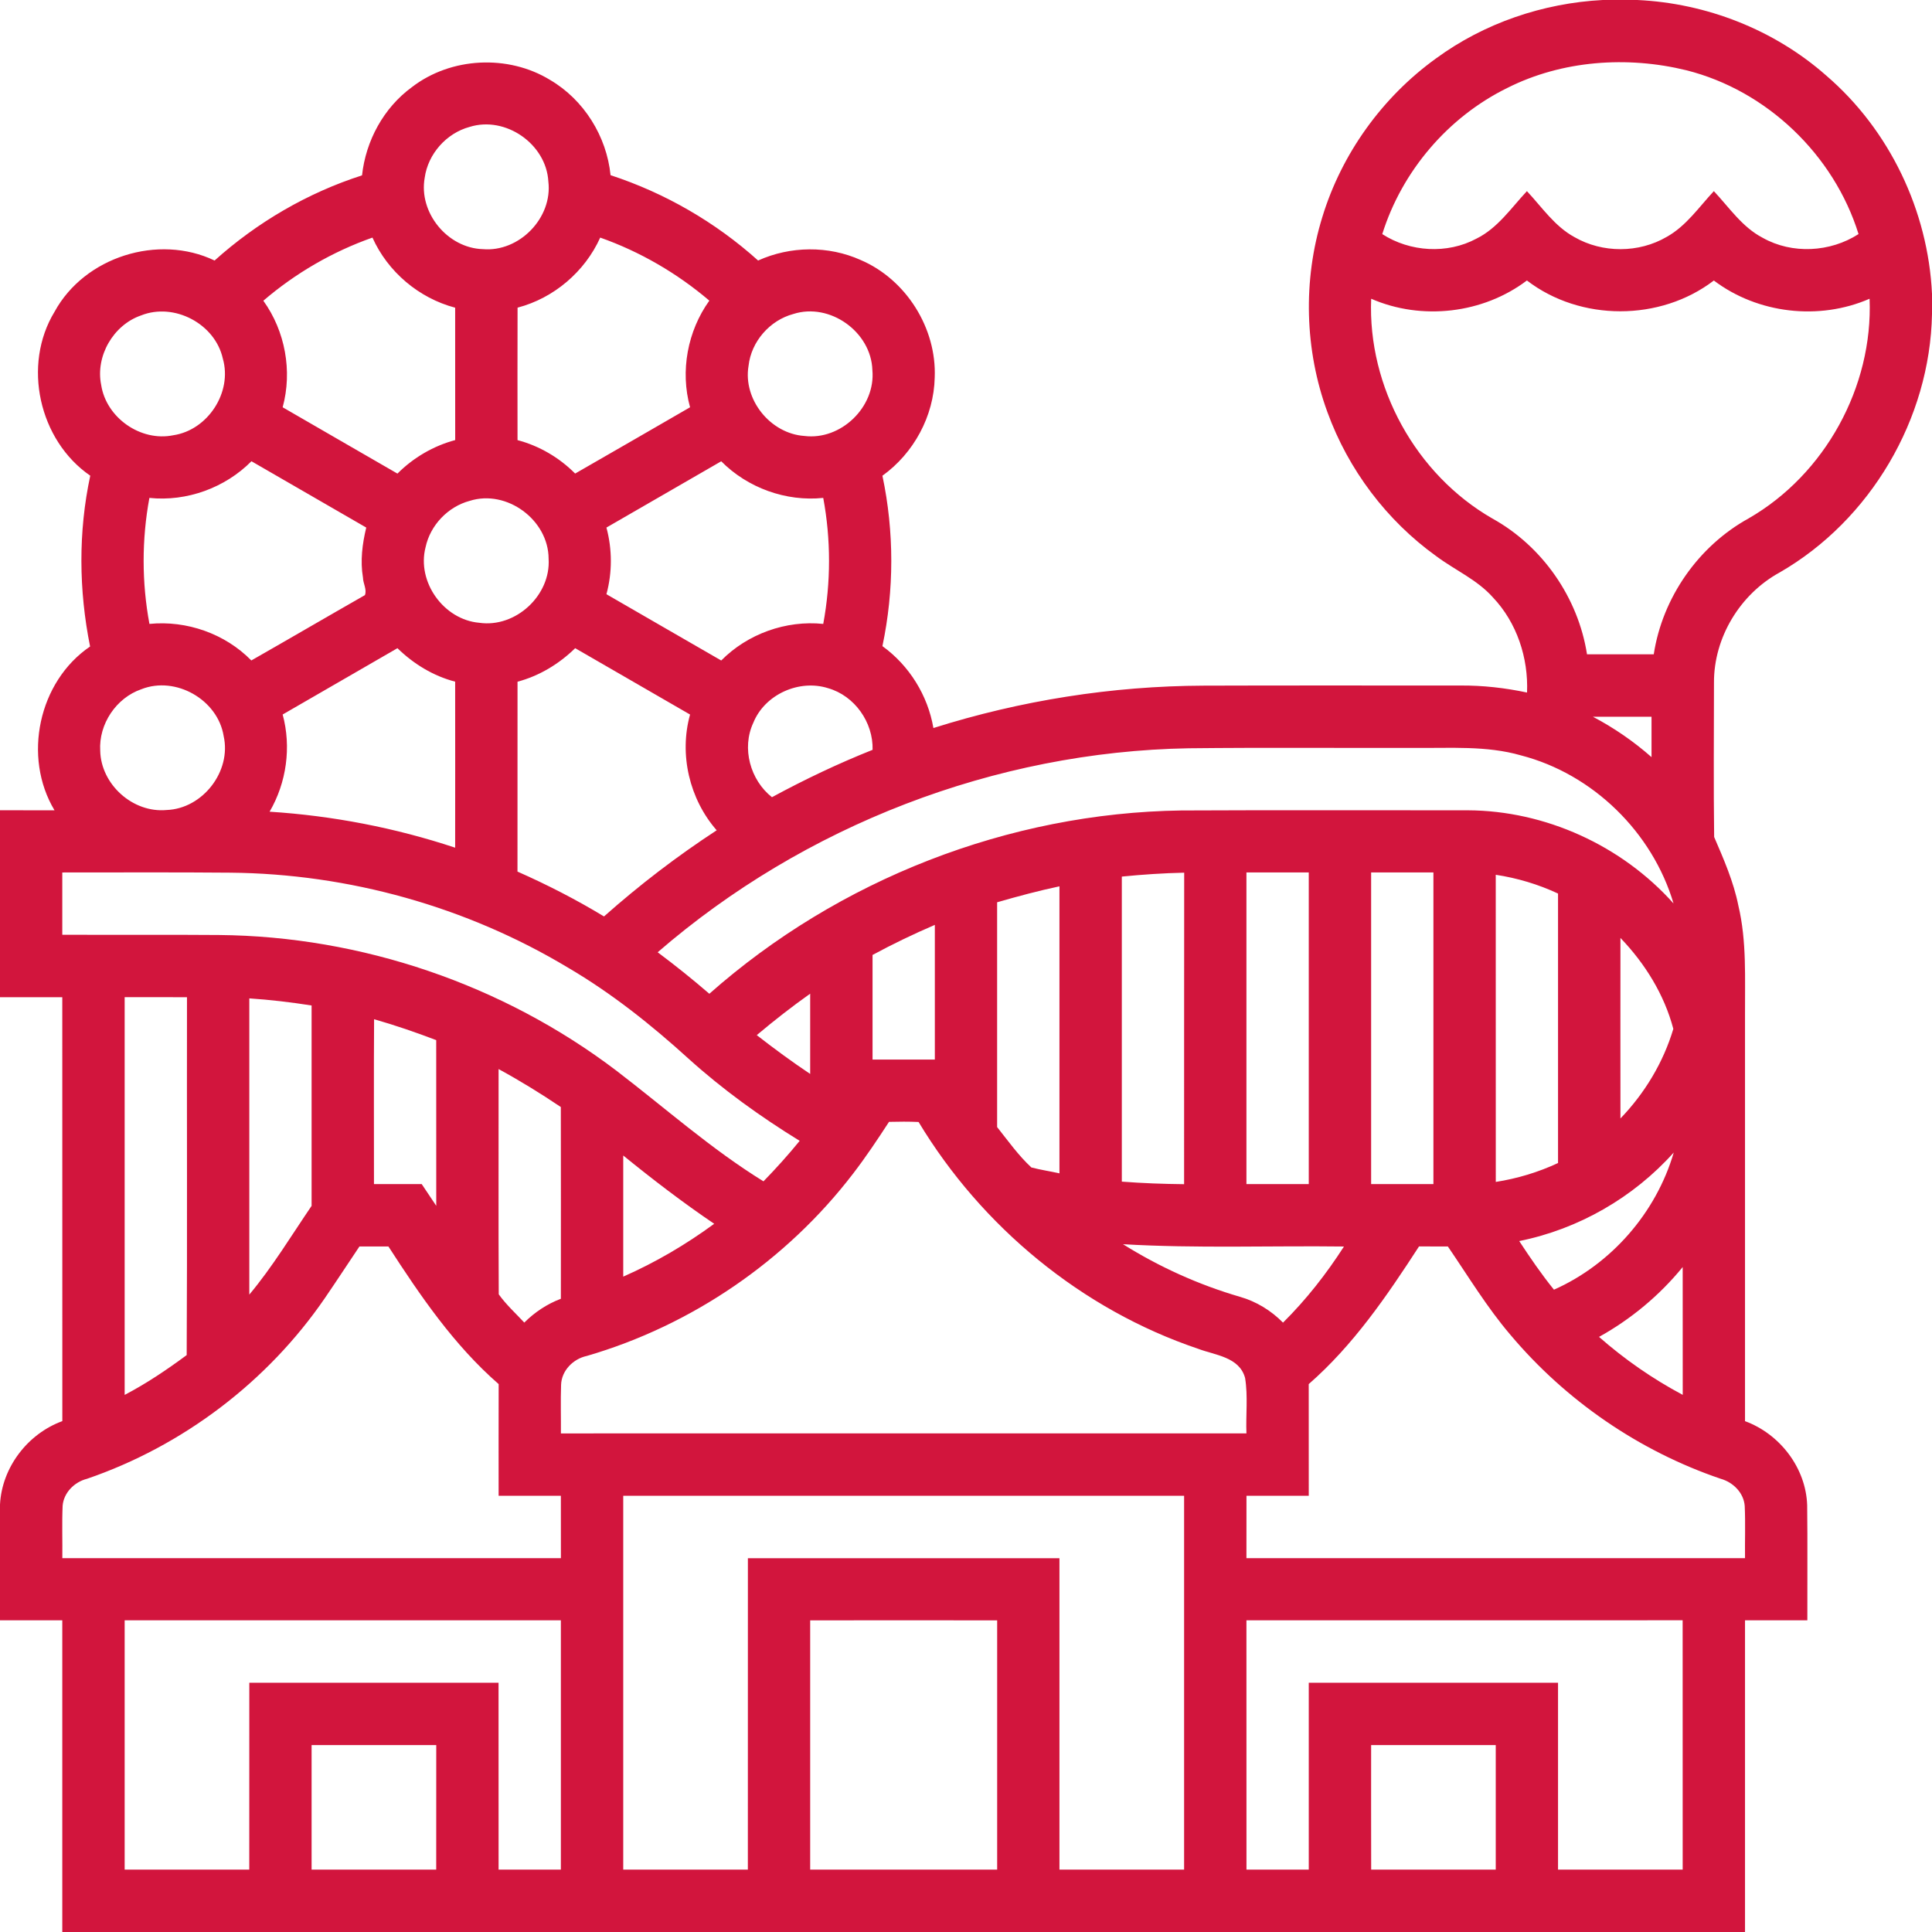 <svg width="46" height="46" viewBox="0 0 46 46" fill="none" xmlns="http://www.w3.org/2000/svg">
<path d="M38.161 0H38.983C40.628 0.076 42.246 0.707 43.483 1.8C44.988 3.092 45.907 5.017 46 6.996V7.48C45.952 9.974 44.536 12.385 42.373 13.63C41.432 14.145 40.803 15.179 40.809 16.256C40.808 17.48 40.797 18.705 40.813 19.928C41.041 20.457 41.275 20.99 41.389 21.559C41.592 22.413 41.543 23.296 41.548 24.166C41.548 27.39 41.548 30.613 41.548 33.837C42.378 34.142 43.001 34.951 43.028 35.842C43.039 36.754 43.029 37.667 43.032 38.579C42.537 38.579 42.043 38.578 41.548 38.579C41.548 41.053 41.548 43.527 41.548 46H1.483C1.483 43.527 1.484 41.052 1.483 38.579C0.989 38.578 0.494 38.579 0 38.579V35.821C0.046 34.938 0.657 34.139 1.484 33.836C1.483 30.472 1.483 27.108 1.483 23.743C0.989 23.742 0.494 23.743 0 23.743V19.292C0.433 19.293 0.865 19.292 1.298 19.293C0.535 18.023 0.916 16.227 2.145 15.393C1.875 14.054 1.862 12.663 2.149 11.326C0.927 10.486 0.526 8.691 1.3 7.421C2.013 6.115 3.77 5.562 5.109 6.203C6.122 5.293 7.322 4.592 8.62 4.175C8.709 3.351 9.135 2.566 9.807 2.075C10.735 1.359 12.098 1.292 13.097 1.903C13.902 2.375 14.444 3.244 14.537 4.171C15.833 4.595 17.036 5.291 18.05 6.203C18.817 5.856 19.725 5.845 20.493 6.191C21.575 6.654 22.304 7.815 22.255 8.99C22.235 9.909 21.755 10.791 21.01 11.327C21.292 12.66 21.291 14.051 21.01 15.384C21.649 15.846 22.091 16.557 22.224 17.334C24.303 16.677 26.48 16.333 28.661 16.325C30.698 16.318 32.734 16.323 34.77 16.322C35.304 16.318 35.836 16.378 36.358 16.489C36.393 15.666 36.116 14.824 35.545 14.223C35.169 13.8 34.64 13.574 34.194 13.24C33.014 12.392 32.102 11.179 31.606 9.815C31.062 8.333 31.018 6.674 31.484 5.168C31.944 3.66 32.911 2.316 34.187 1.394C35.337 0.55 36.739 0.074 38.161 0ZM35.888 2.094C34.477 2.787 33.38 4.075 32.911 5.574C33.572 6 34.458 6.056 35.155 5.681C35.66 5.431 35.981 4.951 36.355 4.551C36.713 4.933 37.017 5.39 37.488 5.646C38.155 6.03 39.021 6.028 39.685 5.639C40.148 5.381 40.451 4.931 40.806 4.551C41.172 4.941 41.482 5.409 41.969 5.662C42.67 6.057 43.577 6.008 44.251 5.573C43.665 3.688 42.069 2.155 40.152 1.673C38.742 1.328 37.194 1.436 35.888 2.094ZM11.18 3.022C10.629 3.171 10.19 3.665 10.112 4.232C9.962 5.063 10.655 5.907 11.496 5.932C12.364 6.007 13.161 5.187 13.056 4.321C13.006 3.428 12.036 2.753 11.18 3.022ZM6.27 7.16C6.791 7.884 6.965 8.836 6.73 9.697C7.639 10.226 8.553 10.748 9.463 11.276C9.843 10.896 10.319 10.617 10.838 10.478C10.837 9.427 10.839 8.376 10.837 7.326C9.974 7.099 9.232 6.471 8.868 5.657C7.919 5.991 7.034 6.505 6.27 7.16ZM14.291 5.657C13.924 6.47 13.186 7.099 12.323 7.325C12.32 8.376 12.321 9.427 12.322 10.479C12.841 10.616 13.316 10.895 13.694 11.275C14.608 10.752 15.518 10.223 16.43 9.697C16.192 8.835 16.369 7.883 16.889 7.158C16.123 6.506 15.24 5.992 14.291 5.657ZM32.647 7.113C32.561 9.213 33.712 11.301 35.535 12.347C36.727 13.007 37.576 14.233 37.786 15.579C38.316 15.579 38.845 15.579 39.375 15.579C39.582 14.228 40.439 13.001 41.635 12.342C43.453 11.295 44.598 9.209 44.514 7.113C43.313 7.637 41.852 7.47 40.806 6.679C39.53 7.655 37.63 7.657 36.355 6.678C35.309 7.469 33.849 7.637 32.647 7.113ZM3.359 7.51C2.698 7.737 2.269 8.479 2.409 9.165C2.528 9.946 3.35 10.523 4.126 10.363C4.949 10.241 5.537 9.339 5.305 8.537C5.121 7.709 4.147 7.196 3.359 7.51ZM18.889 7.476C18.33 7.626 17.887 8.13 17.823 8.708C17.685 9.512 18.342 10.325 19.152 10.38C20.024 10.489 20.851 9.687 20.771 8.813C20.744 7.903 19.759 7.197 18.889 7.476ZM3.557 11.855C3.374 12.844 3.374 13.866 3.558 14.855C4.445 14.767 5.36 15.088 5.984 15.725C6.888 15.21 7.785 14.685 8.688 14.17C8.741 14.038 8.644 13.89 8.642 13.752C8.575 13.355 8.626 12.95 8.72 12.561C7.809 12.035 6.898 11.509 5.987 10.982C5.358 11.616 4.446 11.947 3.557 11.855ZM14.439 12.561C14.578 13.079 14.58 13.628 14.439 14.148C15.348 14.676 16.262 15.199 17.172 15.726C17.8 15.092 18.713 14.764 19.601 14.855C19.784 13.866 19.785 12.844 19.601 11.855C18.713 11.947 17.801 11.617 17.172 10.983C16.261 11.509 15.35 12.035 14.439 12.561ZM11.184 11.925C10.665 12.064 10.244 12.505 10.132 13.031C9.92 13.857 10.565 14.755 11.411 14.828C12.278 14.954 13.12 14.173 13.062 13.3C13.058 12.379 12.066 11.646 11.184 11.925ZM9.463 15.433C8.552 15.96 7.641 16.485 6.73 17.012C6.94 17.786 6.823 18.634 6.419 19.326C7.92 19.422 9.409 19.709 10.837 20.183C10.838 18.865 10.839 17.548 10.837 16.23C10.316 16.095 9.846 15.807 9.463 15.433ZM13.695 15.433C13.311 15.808 12.841 16.093 12.322 16.231C12.321 17.738 12.321 19.244 12.321 20.752C13.029 21.065 13.719 21.419 14.381 21.82C15.224 21.072 16.12 20.385 17.064 19.769C16.415 19.027 16.165 17.964 16.43 17.013C15.519 16.485 14.607 15.959 13.695 15.433ZM3.366 16.41C2.765 16.617 2.349 17.24 2.386 17.874C2.403 18.678 3.164 19.361 3.966 19.286C4.826 19.255 5.515 18.366 5.325 17.525C5.186 16.659 4.183 16.087 3.366 16.41ZM17.936 17.209C17.653 17.813 17.863 18.573 18.38 18.981C19.157 18.56 19.955 18.18 20.776 17.853C20.794 17.2 20.35 16.567 19.718 16.386C19.029 16.166 18.209 16.533 17.936 17.209ZM37.926 17.065C38.427 17.329 38.897 17.652 39.322 18.027C39.322 17.706 39.322 17.386 39.322 17.065C38.856 17.064 38.391 17.064 37.926 17.065ZM15.659 22.673C16.08 22.988 16.491 23.317 16.889 23.661C19.963 20.941 24.016 19.355 28.124 19.297C30.398 19.286 32.672 19.295 34.946 19.293C36.795 19.3 38.615 20.133 39.846 21.511C39.343 19.816 37.926 18.428 36.212 17.985C35.391 17.749 34.531 17.817 33.69 17.807C31.894 17.812 30.098 17.796 28.302 17.816C23.691 17.896 19.144 19.656 15.659 22.673ZM1.483 20.773C1.484 21.268 1.484 21.762 1.483 22.256C2.727 22.262 3.97 22.252 5.214 22.262C8.603 22.292 11.973 23.44 14.673 25.49C15.834 26.378 16.93 27.357 18.178 28.127C18.479 27.818 18.767 27.498 19.04 27.163C18.104 26.587 17.208 25.942 16.392 25.205C15.505 24.399 14.563 23.649 13.527 23.041C11.11 21.588 8.3 20.803 5.48 20.778C4.147 20.766 2.815 20.774 1.483 20.773ZM29.677 20.772C29.678 23.245 29.678 25.72 29.677 28.193C30.172 28.193 30.666 28.193 31.161 28.193C31.161 25.72 31.161 23.245 31.161 20.772C30.666 20.772 30.172 20.772 29.677 20.772ZM32.646 20.772C32.646 23.245 32.646 25.719 32.646 28.192C33.14 28.193 33.634 28.192 34.129 28.193C34.13 25.72 34.129 23.245 34.129 20.772C33.634 20.772 33.14 20.771 32.646 20.772ZM26.71 20.871C26.71 23.291 26.71 25.712 26.71 28.134C27.203 28.172 27.698 28.19 28.193 28.195C28.195 25.722 28.191 23.251 28.195 20.778C27.698 20.789 27.204 20.822 26.71 20.871ZM35.613 20.828C35.613 23.266 35.612 25.703 35.614 28.141C36.126 28.061 36.627 27.91 37.096 27.691C37.096 25.552 37.096 23.414 37.096 21.275C36.627 21.056 36.126 20.906 35.613 20.828ZM23.741 21.483C23.742 23.267 23.742 25.051 23.741 26.835C24.002 27.164 24.249 27.512 24.557 27.797C24.777 27.854 25.003 27.887 25.225 27.937C25.225 25.659 25.226 23.381 25.225 21.103C24.725 21.209 24.232 21.341 23.741 21.483ZM20.775 22.737C20.775 23.567 20.775 24.397 20.775 25.228C21.269 25.228 21.764 25.228 22.258 25.228C22.258 24.159 22.259 23.09 22.258 22.021C21.753 22.238 21.258 22.476 20.775 22.737ZM38.582 22.332C38.581 23.765 38.58 25.198 38.582 26.63C39.16 26.03 39.603 25.296 39.841 24.497C39.626 23.68 39.165 22.938 38.582 22.332ZM2.968 23.742C2.968 26.898 2.968 30.055 2.968 33.212C3.488 32.94 3.975 32.612 4.445 32.264C4.46 29.424 4.447 26.583 4.452 23.743C3.957 23.742 3.463 23.743 2.968 23.742ZM18.018 24.646C18.432 24.968 18.854 25.279 19.29 25.57C19.29 24.933 19.29 24.296 19.29 23.659C18.852 23.969 18.429 24.3 18.018 24.646ZM5.936 23.771C5.935 26.121 5.936 28.472 5.936 30.824C6.489 30.162 6.935 29.422 7.419 28.711C7.419 27.12 7.419 25.53 7.419 23.94C6.927 23.863 6.433 23.804 5.936 23.771ZM8.904 28.193C9.283 28.193 9.662 28.193 10.041 28.193C10.157 28.365 10.272 28.537 10.387 28.71C10.387 27.395 10.388 26.08 10.386 24.765C9.9 24.579 9.408 24.411 8.907 24.267C8.898 25.575 8.905 26.884 8.904 28.193ZM11.871 25.454C11.874 27.241 11.865 29.029 11.875 30.817C12.051 31.064 12.278 31.269 12.483 31.49C12.731 31.243 13.026 31.047 13.354 30.923C13.354 29.401 13.357 27.879 13.353 26.358C12.872 26.034 12.38 25.731 11.871 25.454ZM21.167 26.711C20.894 27.13 20.617 27.547 20.312 27.943C18.728 30.012 16.474 31.556 13.973 32.284C13.647 32.353 13.368 32.634 13.359 32.976C13.346 33.36 13.358 33.744 13.355 34.129C18.796 34.129 24.236 34.129 29.677 34.128C29.66 33.69 29.716 33.243 29.645 32.809C29.509 32.306 28.931 32.268 28.524 32.113C25.755 31.178 23.376 29.211 21.871 26.714C21.636 26.703 21.402 26.705 21.167 26.711ZM39.851 27.441C38.891 28.513 37.584 29.265 36.172 29.549C36.432 29.946 36.7 30.337 36.999 30.707C38.365 30.099 39.431 28.875 39.851 27.441ZM14.839 27.512C14.839 28.473 14.838 29.435 14.839 30.396C15.605 30.059 16.33 29.633 17.005 29.138C16.257 28.631 15.54 28.082 14.839 27.512ZM8.558 29.678C8.283 30.088 8.013 30.501 7.734 30.909C6.37 32.899 4.352 34.429 2.07 35.21C1.772 35.285 1.517 35.539 1.491 35.852C1.473 36.267 1.489 36.683 1.484 37.099C5.441 37.099 9.399 37.1 13.355 37.099C13.354 36.604 13.355 36.109 13.354 35.614C12.86 35.613 12.366 35.614 11.872 35.614C11.872 34.727 11.87 33.841 11.873 32.955C10.808 32.027 10.009 30.854 9.248 29.678C9.018 29.678 8.788 29.678 8.558 29.678ZM26.738 29.624C27.605 30.167 28.543 30.591 29.525 30.877C29.913 30.988 30.265 31.204 30.548 31.491C31.099 30.945 31.58 30.331 31.999 29.679C30.246 29.657 28.489 29.727 26.738 29.624ZM33.786 29.677C33.023 30.854 32.224 32.026 31.16 32.955C31.161 33.84 31.16 34.727 31.161 35.614C30.666 35.614 30.172 35.613 29.678 35.614C29.677 36.109 29.678 36.604 29.677 37.099C33.634 37.1 37.592 37.099 41.548 37.099C41.543 36.685 41.56 36.27 41.541 35.856C41.517 35.541 41.263 35.291 40.969 35.209C39.028 34.55 37.279 33.347 35.96 31.779C35.402 31.125 34.957 30.386 34.473 29.678C34.244 29.678 34.014 29.678 33.786 29.677ZM38.072 31.831C38.68 32.365 39.349 32.83 40.065 33.211C40.064 32.196 40.065 31.182 40.064 30.168C39.513 30.843 38.833 31.409 38.072 31.831ZM14.839 35.614C14.838 38.581 14.839 41.547 14.839 44.514C15.828 44.515 16.817 44.515 17.806 44.514C17.807 42.042 17.806 39.571 17.807 37.1C20.279 37.099 22.752 37.099 25.225 37.1C25.226 39.572 25.225 42.042 25.225 44.514C26.215 44.515 27.204 44.515 28.193 44.514C28.193 41.547 28.194 38.581 28.193 35.614C23.741 35.614 19.29 35.614 14.839 35.614ZM2.968 38.579C2.967 40.557 2.968 42.536 2.968 44.514C3.957 44.515 4.946 44.515 5.935 44.514C5.936 43.031 5.935 41.547 5.936 40.065C7.914 40.064 9.893 40.064 11.87 40.065C11.871 41.548 11.87 43.031 11.871 44.514C12.365 44.515 12.859 44.514 13.354 44.515C13.355 42.536 13.354 40.557 13.354 38.579C9.893 38.579 6.43 38.58 2.968 38.579ZM19.29 38.58C19.29 40.558 19.29 42.536 19.29 44.514C20.775 44.515 22.258 44.515 23.742 44.514C23.742 42.536 23.742 40.558 23.742 38.58C22.258 38.578 20.774 38.578 19.29 38.58ZM29.677 38.579C29.677 40.557 29.676 42.536 29.678 44.515C30.172 44.514 30.667 44.515 31.161 44.514C31.161 43.031 31.161 41.547 31.161 40.065C33.14 40.064 35.118 40.064 37.096 40.065C37.097 41.548 37.096 43.031 37.096 44.514C38.086 44.515 39.075 44.515 40.064 44.514C40.064 42.536 40.065 40.557 40.063 38.578C36.601 38.58 33.14 38.579 29.677 38.579ZM7.419 41.55C7.419 42.538 7.419 43.527 7.419 44.514C8.408 44.515 9.398 44.514 10.386 44.515C10.388 43.527 10.387 42.538 10.387 41.55C9.398 41.55 8.408 41.549 7.419 41.55ZM32.646 41.55C32.646 42.538 32.644 43.527 32.647 44.515C33.635 44.514 34.624 44.515 35.613 44.514C35.613 43.527 35.612 42.538 35.613 41.55C34.624 41.549 33.635 41.55 32.646 41.55Z" fill="#D2153D"/>
</svg>
